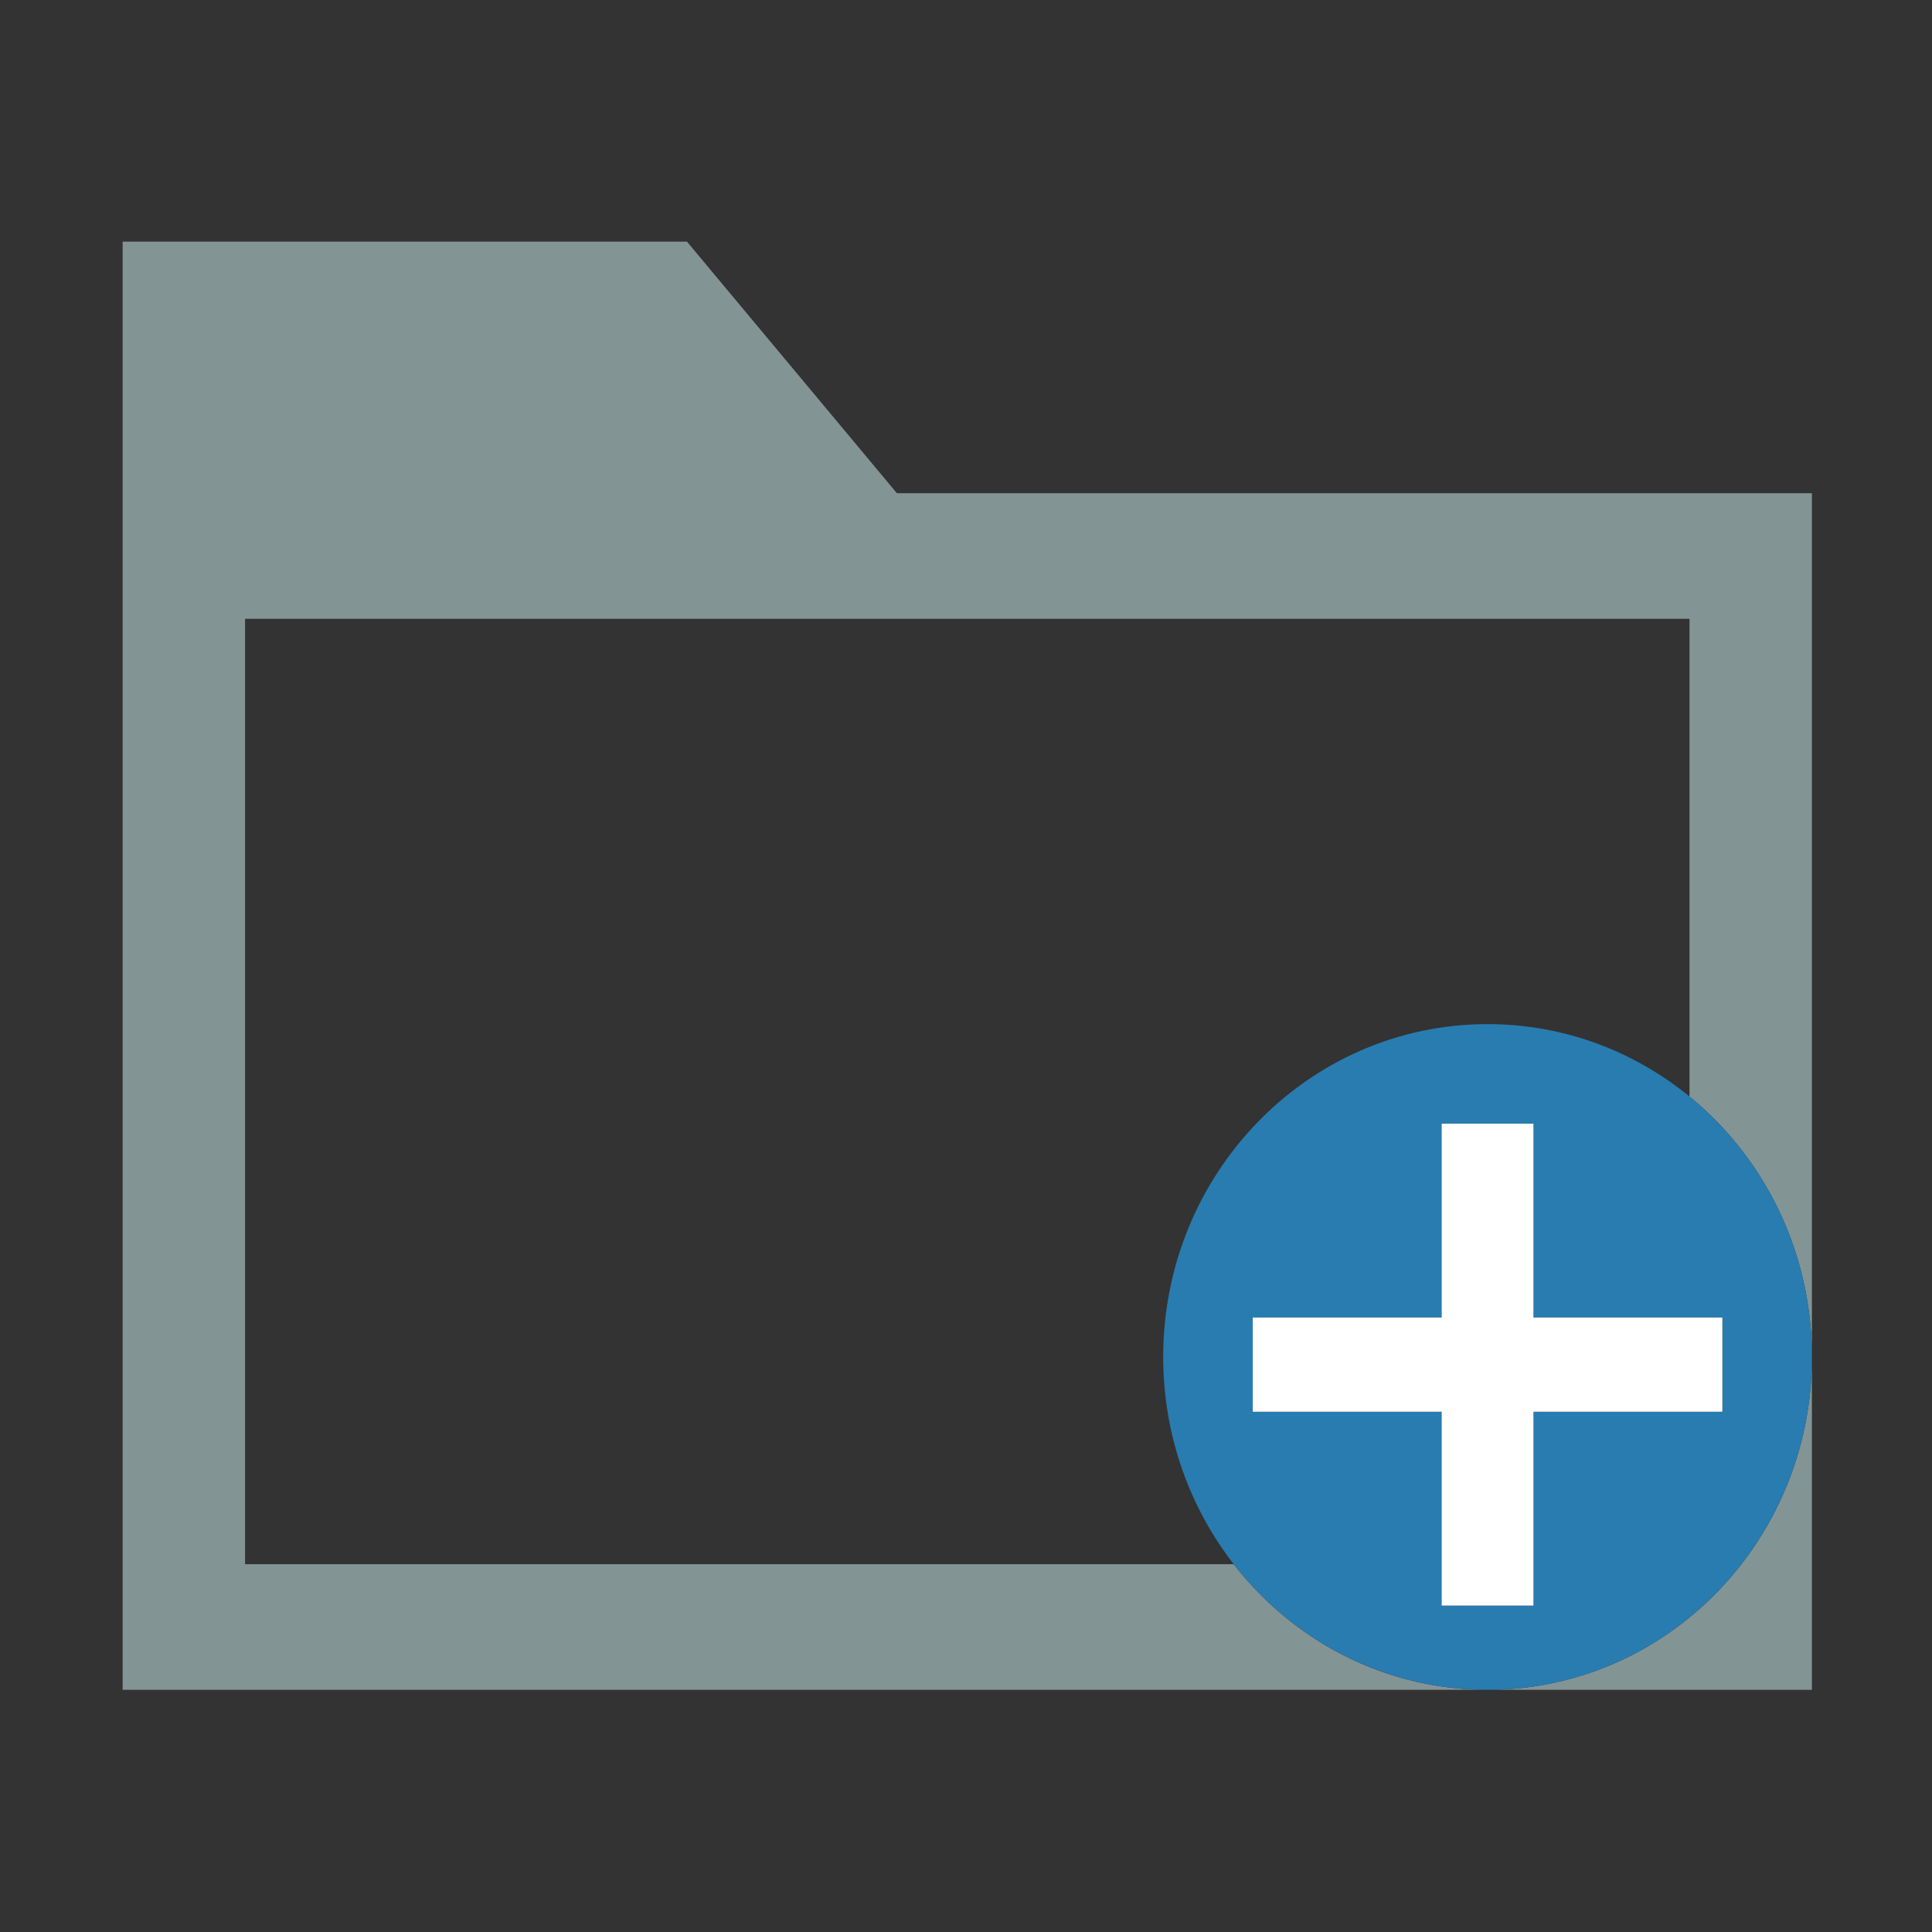 <svg xmlns="http://www.w3.org/2000/svg" width="200" height="200" class="icon" p-id="12197" t="1643528659255" version="1.1" viewBox="0 0 1024 1024"><rect x="0" y="0" width="1024" height="1024" fill="#333333" stroke="none"/><path fill="#839495" d="M475.356 261.395L364.101 128.066H64.998v166.619H65V895.64h895.354V261.395H475.356z m313.079 634.244c-53.354 0-101.031-24.942-132.564-64.081a169.998 169.998 0 0 1-1.969-2.497H129.881V327.974h765.593v253.202l0.035 0.028c39.515 32.323 64.845 82.132 64.845 138.018 0.001 97.433-76.97 176.417-171.919 176.417z" p-id="12198"/><path fill="#287CB0" d="M895.509 581.204l-0.035-0.028c-29.37-24.012-66.568-38.37-107.039-38.37-94.948 0-171.919 78.985-171.919 176.417 0 41.528 13.988 79.701 37.386 109.839 0.65 0.838 1.304 1.672 1.969 2.497 31.533 39.14 79.21 64.081 132.564 64.081 94.948 0 171.919-78.985 171.919-176.417 0.001-55.887-25.33-105.696-64.845-138.019z m17.387 167.041h-100.13v102.75h-48.661v-102.75h-100.13v-49.934h100.13v-102.75h48.661v102.75h100.13v49.934z" p-id="12199"/><path fill="#FFF" d="M812.766 698.312v-102.75h-48.661v102.75h-100.13v49.933h100.13v102.75h48.661v-102.75h100.13v-49.933z" p-id="12200"/></svg>